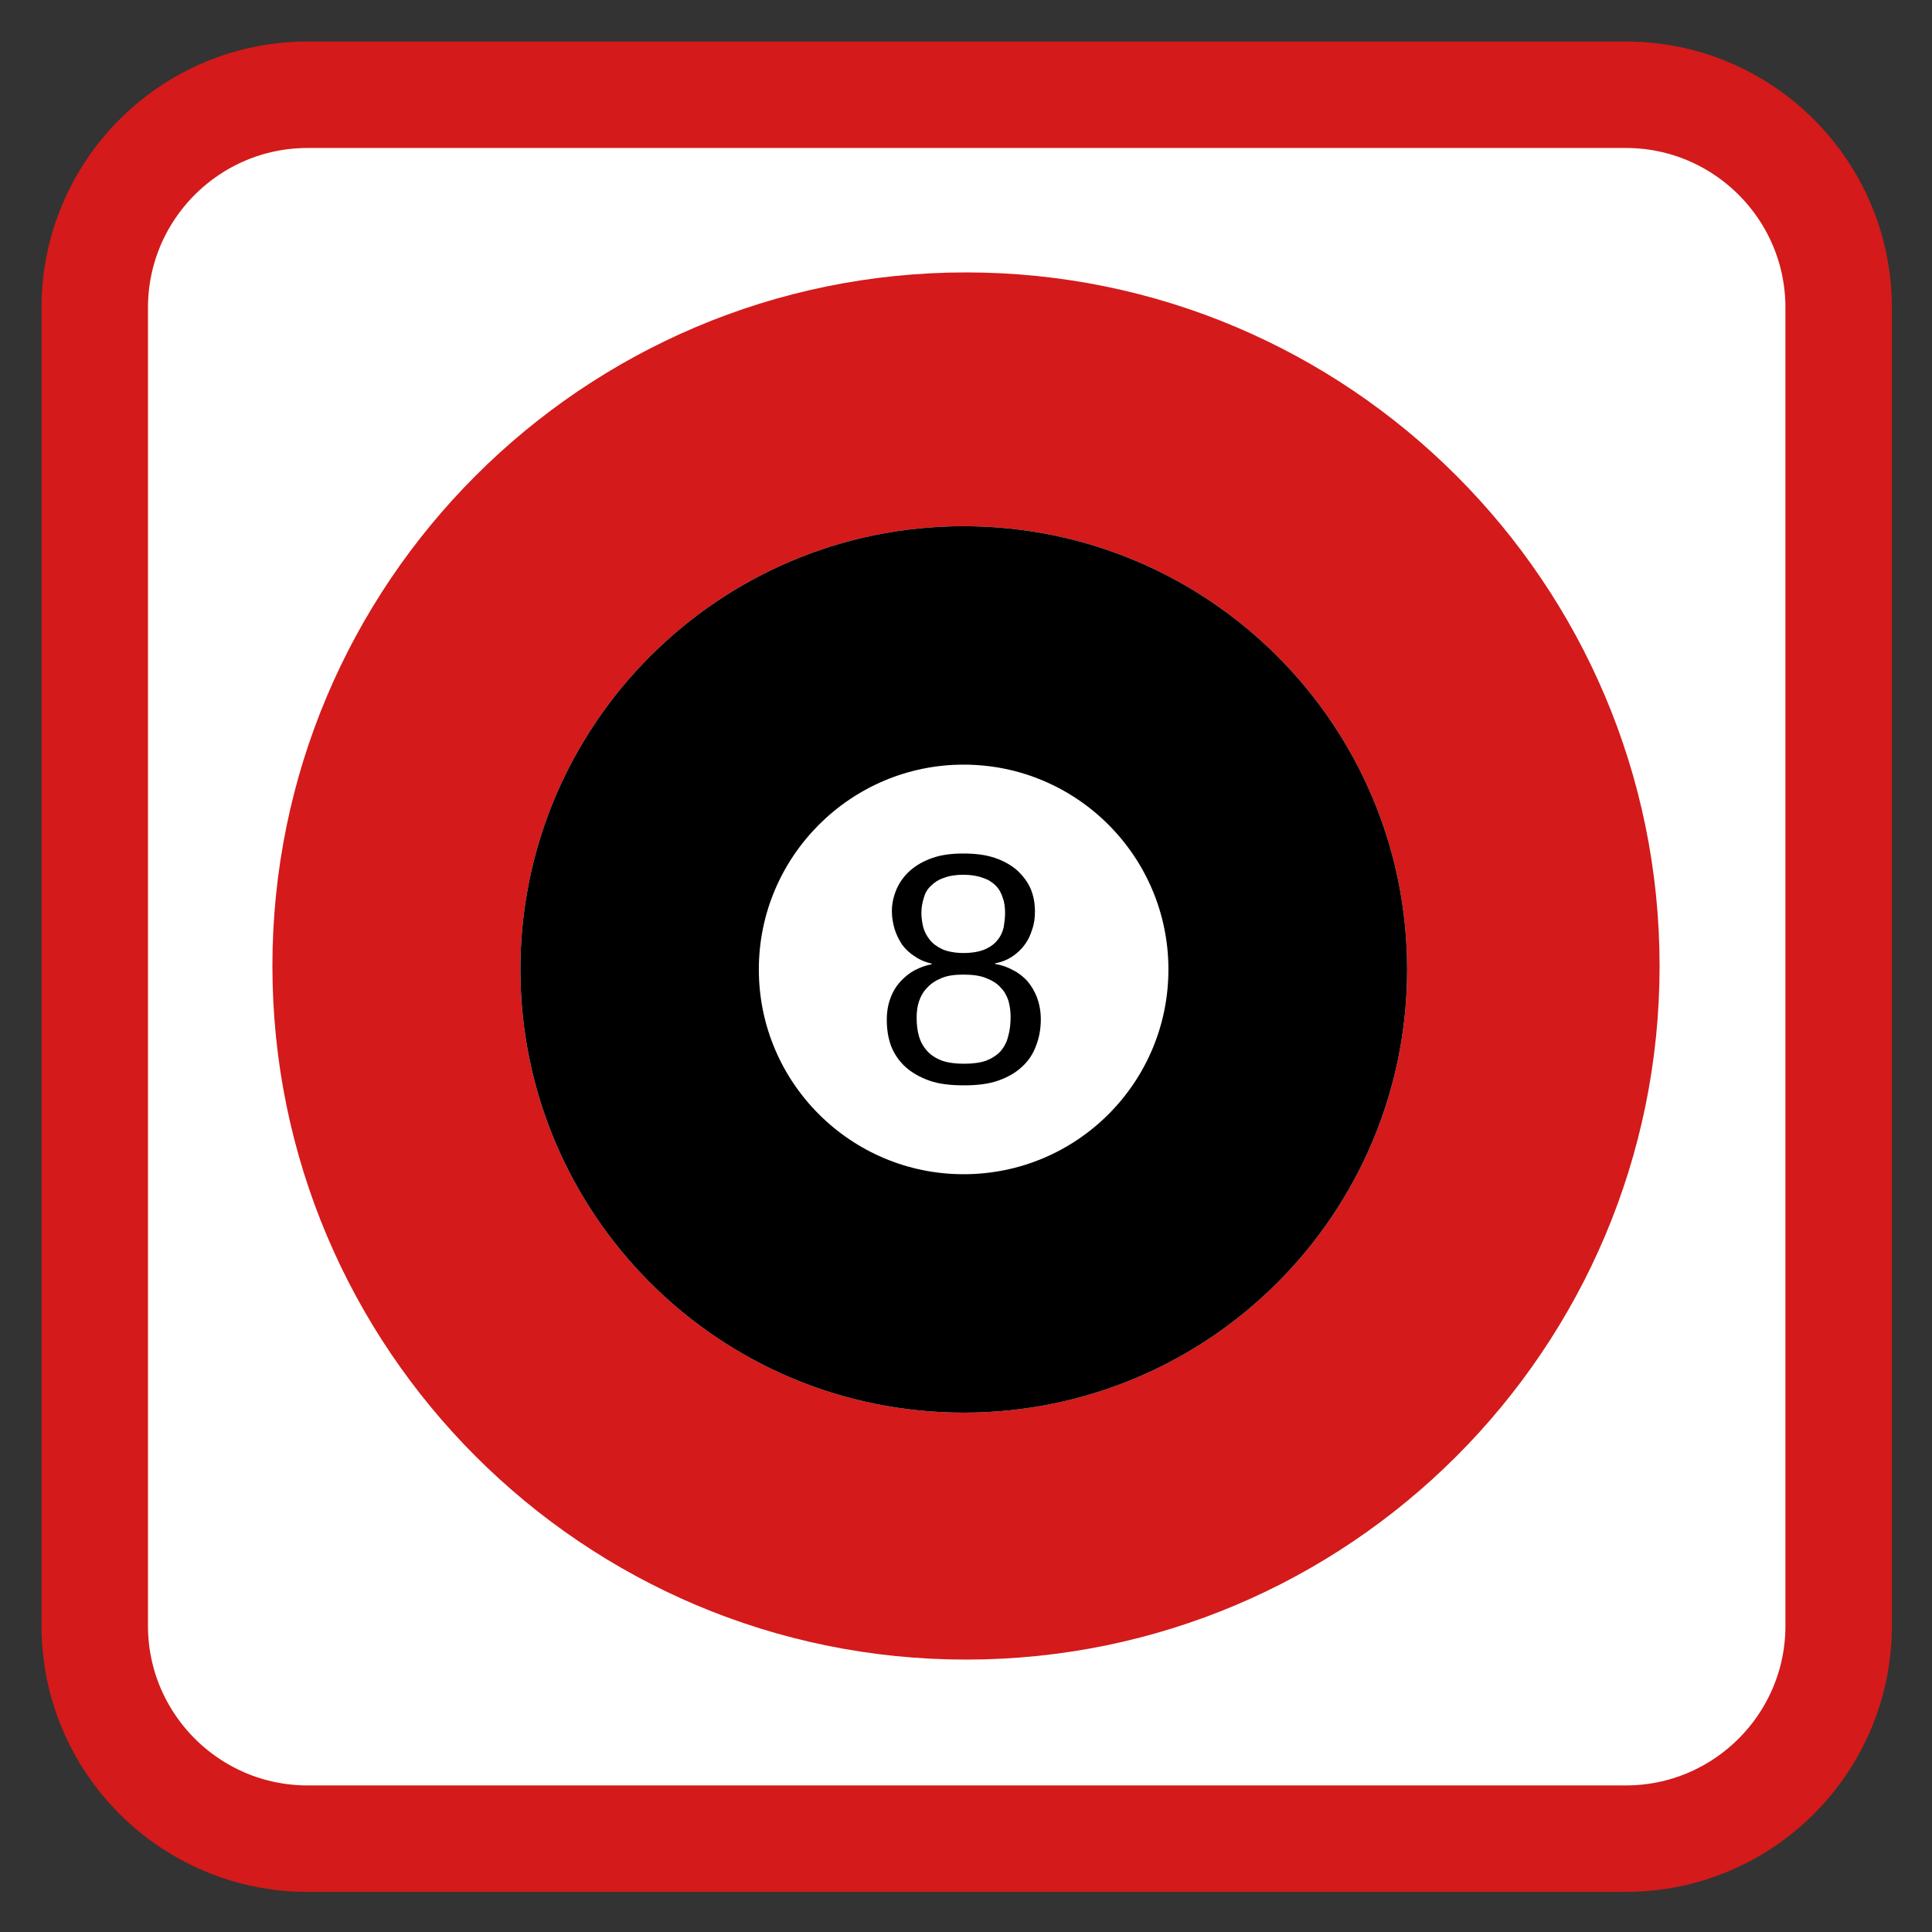
<svg xmlns="http://www.w3.org/2000/svg" xmlns:xlink="http://www.w3.org/1999/xlink" width="22px" height="22px" viewBox="0 0 22 22" version="1.1">
<rect x="0" y="0" width="22" height="22" fill="#333333" stroke="none"/>
<g id="surface1">
<path style="fill-rule:nonzero;fill:rgb(100%,100%,100%);fill-opacity:1;stroke-width:28.192;stroke-linecap:butt;stroke-linejoin:miter;stroke:rgb(83.137%,10.196%,10.196%);stroke-opacity:1;stroke-miterlimit:4;" d="M 81.455 25.091 L 430.545 25.091 C 461.636 25.091 486.909 50.364 486.909 81.455 L 486.909 430.545 C 486.909 461.636 461.636 486.909 430.545 486.909 L 81.455 486.909 C 50.364 486.909 25.091 461.636 25.091 430.545 L 25.091 81.455 C 25.091 50.364 50.364 25.091 81.455 25.091 Z M 81.455 25.091 " transform="matrix(0.043,0,0,0.043,0,0)"/>
<path style=" stroke:none;fill-rule:evenodd;fill:rgb(83.137%,10.196%,10.196%);fill-opacity:1;" d="M 18.898 11 C 18.898 15.359 15.359 18.898 11 18.898 C 6.641 18.898 3.102 15.359 3.102 11 C 3.102 6.641 6.641 3.102 11 3.102 C 15.359 3.102 18.898 6.641 18.898 11 "/>
<path style=" stroke:none;fill-rule:nonzero;fill:rgb(100%,100%,100%);fill-opacity:1;" d="M 16.023 11.039 C 16.023 13.828 13.762 16.086 10.973 16.086 C 8.188 16.086 5.926 13.828 5.926 11.039 C 5.926 8.254 8.188 5.992 10.973 5.992 C 13.762 5.992 16.023 8.254 16.023 11.039 Z M 16.023 11.039 "/>
<path style=" stroke:none;fill-rule:nonzero;fill:rgb(0%,0%,0%);fill-opacity:1;" d="M 16.023 11.039 C 16.023 13.828 13.762 16.086 10.973 16.086 C 8.188 16.086 5.926 13.828 5.926 11.039 C 5.926 8.254 8.188 5.992 10.973 5.992 C 13.762 5.992 16.023 8.254 16.023 11.039 Z M 16.023 11.039 "/>
<path style=" stroke:none;fill-rule:nonzero;fill:rgb(100%,100%,100%);fill-opacity:1;" d="M 13.305 11.039 C 13.305 12.328 12.262 13.371 10.973 13.371 C 9.688 13.371 8.641 12.328 8.641 11.039 C 8.641 9.754 9.688 8.707 10.973 8.707 C 12.262 8.707 13.305 9.754 13.305 11.039 Z M 13.305 11.039 "/>
<path style=" stroke:none;fill-rule:nonzero;fill:rgb(0%,0%,0%);fill-opacity:1;" d="M 11.852 11.609 C 11.852 11.719 11.832 11.82 11.797 11.91 C 11.762 12.004 11.711 12.082 11.637 12.148 C 11.566 12.215 11.477 12.266 11.367 12.305 C 11.258 12.344 11.125 12.359 10.977 12.359 C 10.824 12.359 10.691 12.344 10.582 12.305 C 10.473 12.266 10.383 12.215 10.309 12.148 C 10.238 12.082 10.184 12.004 10.148 11.914 C 10.113 11.82 10.098 11.719 10.098 11.613 C 10.098 11.52 10.113 11.434 10.141 11.363 C 10.168 11.289 10.207 11.227 10.254 11.176 C 10.305 11.121 10.359 11.078 10.418 11.047 C 10.48 11.016 10.543 10.992 10.609 10.98 L 10.609 10.973 C 10.539 10.957 10.473 10.93 10.418 10.891 C 10.359 10.855 10.312 10.809 10.273 10.758 C 10.238 10.703 10.207 10.645 10.188 10.582 C 10.168 10.516 10.156 10.449 10.156 10.375 C 10.156 10.285 10.176 10.203 10.211 10.121 C 10.246 10.043 10.297 9.973 10.363 9.914 C 10.434 9.852 10.516 9.805 10.617 9.77 C 10.719 9.734 10.836 9.719 10.969 9.719 C 11.105 9.719 11.227 9.734 11.332 9.77 C 11.434 9.805 11.52 9.855 11.586 9.914 C 11.652 9.977 11.703 10.043 11.738 10.125 C 11.77 10.203 11.785 10.289 11.785 10.379 C 11.785 10.449 11.777 10.52 11.754 10.582 C 11.734 10.648 11.707 10.707 11.668 10.758 C 11.629 10.812 11.582 10.855 11.523 10.895 C 11.469 10.93 11.402 10.957 11.332 10.969 L 11.332 10.977 C 11.402 10.988 11.473 11.012 11.535 11.047 C 11.598 11.078 11.652 11.121 11.699 11.172 C 11.746 11.227 11.781 11.289 11.809 11.359 C 11.836 11.434 11.852 11.516 11.852 11.609 Z M 11.445 10.398 C 11.445 10.332 11.438 10.273 11.418 10.223 C 11.402 10.168 11.375 10.121 11.34 10.086 C 11.301 10.047 11.254 10.016 11.191 9.996 C 11.129 9.973 11.055 9.961 10.969 9.961 C 10.883 9.961 10.809 9.973 10.75 9.996 C 10.688 10.016 10.641 10.047 10.602 10.086 C 10.562 10.121 10.535 10.168 10.52 10.223 C 10.504 10.273 10.492 10.332 10.492 10.398 C 10.492 10.449 10.5 10.5 10.512 10.555 C 10.527 10.609 10.551 10.656 10.586 10.699 C 10.621 10.746 10.672 10.781 10.73 10.809 C 10.793 10.836 10.875 10.852 10.973 10.852 C 11.074 10.852 11.156 10.836 11.219 10.809 C 11.281 10.781 11.328 10.746 11.363 10.699 C 11.398 10.656 11.418 10.609 11.43 10.555 C 11.438 10.5 11.445 10.449 11.445 10.398 Z M 11.508 11.578 C 11.508 11.516 11.5 11.457 11.484 11.398 C 11.465 11.34 11.438 11.289 11.395 11.246 C 11.355 11.199 11.297 11.164 11.227 11.137 C 11.16 11.109 11.07 11.098 10.969 11.098 C 10.871 11.098 10.789 11.109 10.723 11.137 C 10.656 11.164 10.602 11.199 10.559 11.246 C 10.516 11.289 10.484 11.344 10.465 11.402 C 10.445 11.461 10.438 11.523 10.438 11.586 C 10.438 11.664 10.445 11.734 10.465 11.801 C 10.484 11.867 10.516 11.922 10.559 11.969 C 10.602 12.016 10.656 12.051 10.727 12.078 C 10.797 12.102 10.879 12.113 10.977 12.113 C 11.078 12.113 11.16 12.102 11.23 12.078 C 11.297 12.051 11.352 12.016 11.395 11.969 C 11.434 11.922 11.465 11.867 11.48 11.801 C 11.5 11.734 11.508 11.66 11.508 11.578 Z M 11.508 11.578 "/>
</g>
</svg>
